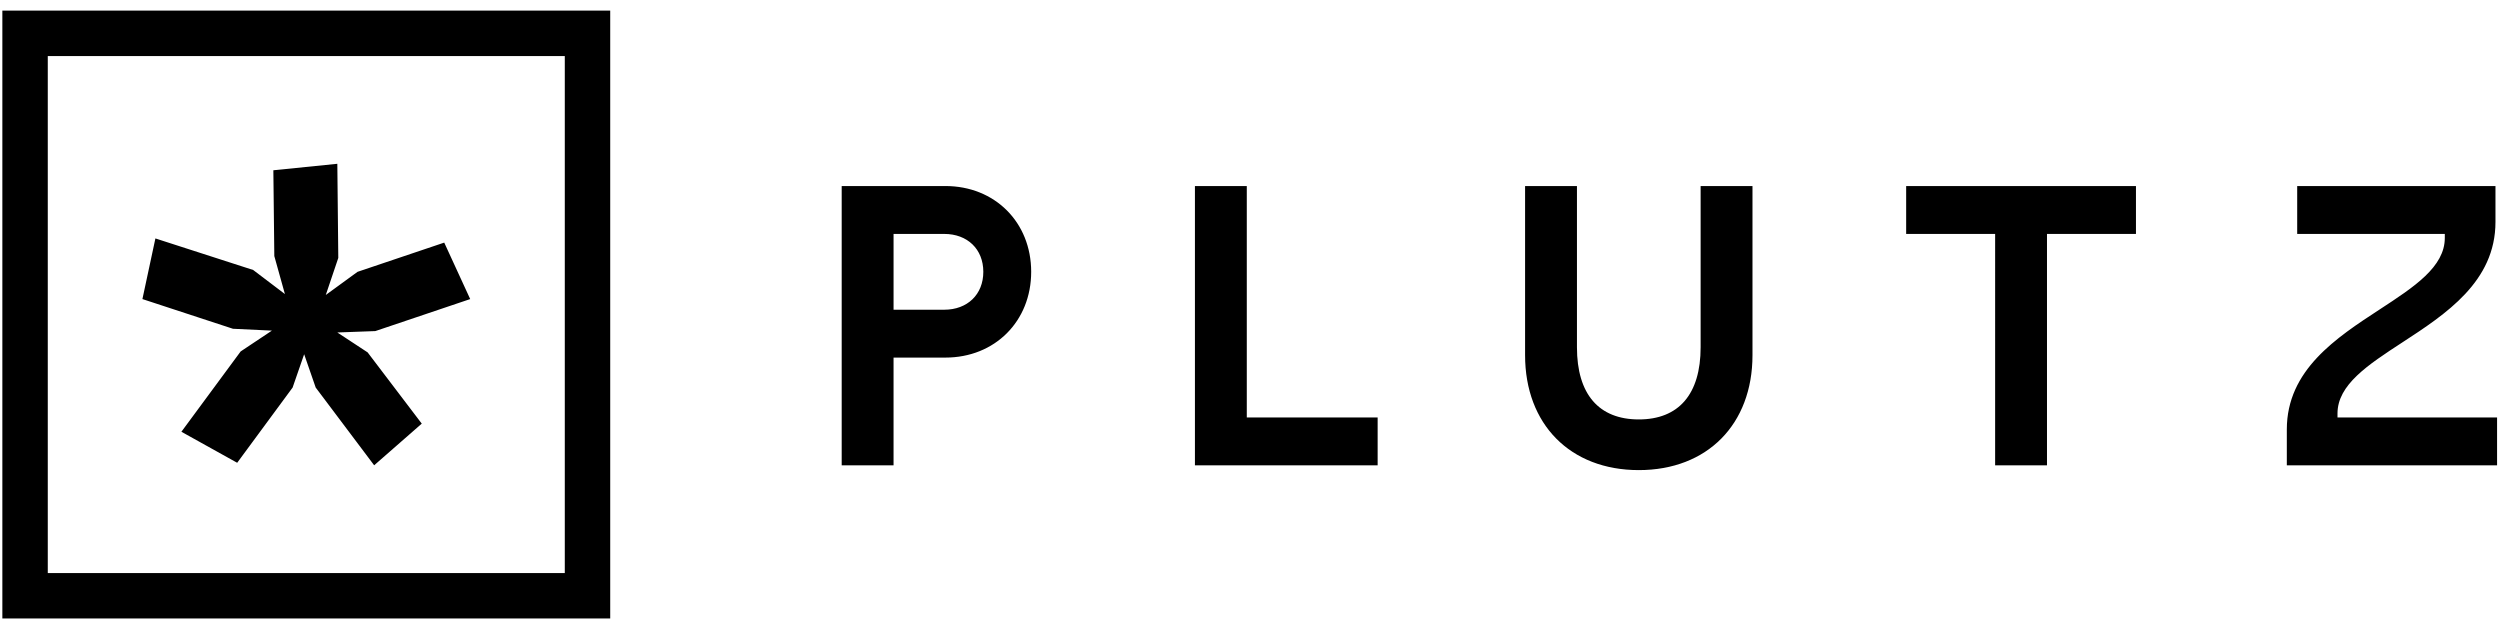 <svg fill="none" height="56" viewBox="0 0 226 56" width="226" xmlns="http://www.w3.org/2000/svg"><path clip-rule="evenodd" d="m.213.961h54.951v54.951h-54.951zm4.106 4.106v46.738h46.738v-46.738zm33.808 33.229-4.894-6.441-2.739-1.799 3.435-.126 8.577-2.893-2.348-5.105-7.838 2.642-2.87 2.092 1.131-3.348-.087-8.511-5.783.586.087 7.758.957 3.431-2.87-2.176-8.837-2.851-1.174 5.482 8.185 2.684 3.522.167-2.826 1.883-5.357 7.261 5.043 2.804 5.01-6.8 1.044-3.013 1.044 3.013 5.285 7.027zm47.339-21.477h-9.377v25.245h4.688v-9.738h4.688c4.472 0 7.754-3.282 7.754-7.754 0-4.472-3.282-7.754-7.754-7.754zm-.108 11.18h-4.58v-6.852h4.58c2.092 0 3.534 1.371 3.534 3.426s-1.443 3.426-3.534 3.426zm39.181 9.738h-11.829v-20.918h-4.688v25.245h16.517zm33.886-20.918v15.291c0 6.239-4.075 10.387-10.278 10.387s-10.279-4.147-10.279-10.387v-15.291h4.689v14.57c0 4.256 1.983 6.528 5.59 6.528 3.606 0 5.59-2.272 5.59-6.528v-14.57zm21.935 25.245h4.688v-20.918h8.043v-4.328h-20.774v4.328h8.043zm36.798-11.101c-3.091 2.016-5.848 3.814-5.848 6.413v.361h14.426v4.328h-19.007v-3.246c0-5.367 4.47-8.284 8.408-10.855 3.102-2.025 5.874-3.834 5.874-6.456v-.361h-13.344v-4.328h17.924v3.246c0 5.398-4.488 8.326-8.433 10.898z" fill="#000" fill-rule="evenodd"/></svg>